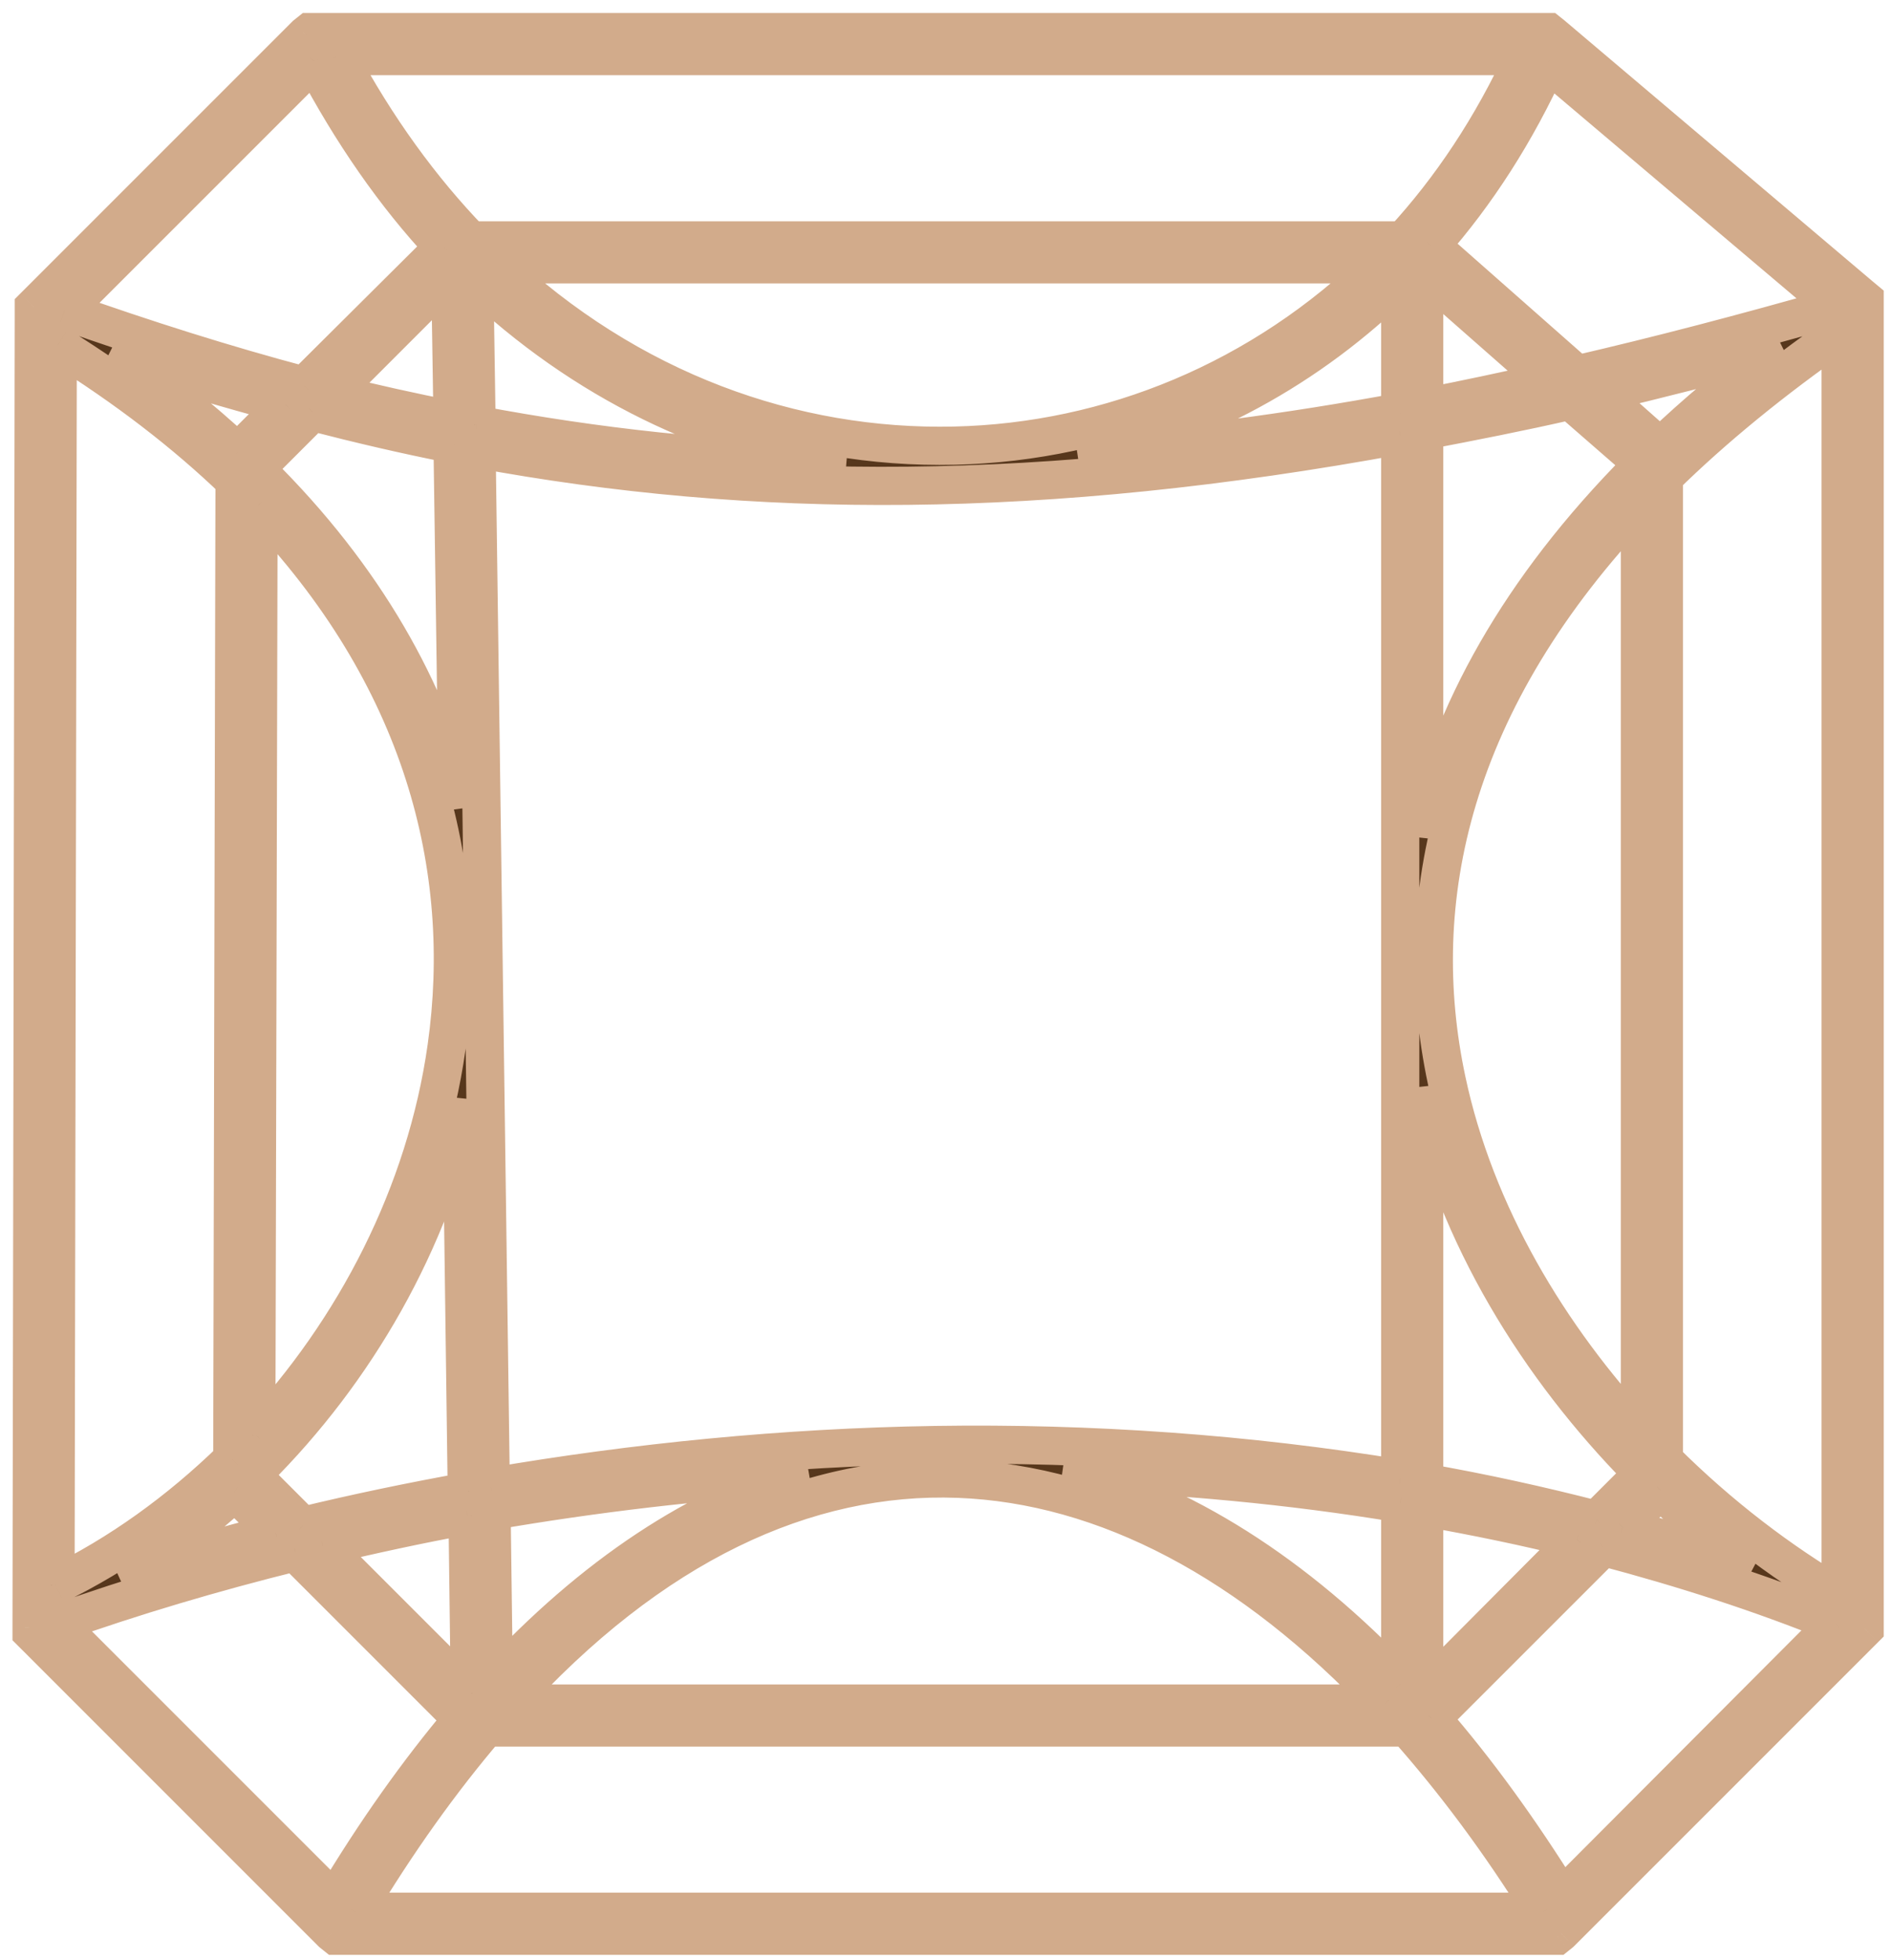 <svg width="82" height="85" viewBox="0 0 82 85" fill="none" xmlns="http://www.w3.org/2000/svg">
<path fill-rule="evenodd" clip-rule="evenodd" d="M13.42 1.392L13.258 1.522L1.629 13.151L1.466 13.314V13.541L1.369 70.583V70.778L1.531 70.94L14.395 83.804L14.557 83.934H14.752H67.311H67.506L67.668 83.804L80.695 70.778L80.857 70.615V70.42V13.216V12.989L80.662 12.826L67.311 1.522L67.149 1.392H66.954H13.615H13.42ZM14.655 2.432H66.11C64.698 5.497 62.922 8.172 60.848 10.423H20.405C18.255 8.198 16.317 5.532 14.655 2.432ZM13.616 2.659C15.246 5.748 17.116 8.449 19.235 10.715L13.193 16.725C9.75 15.81 6.3 14.718 2.798 13.476L13.616 2.659ZM67.116 2.724L79.59 13.281C79.558 13.303 79.525 13.323 79.493 13.346C75.615 14.451 71.923 15.418 68.383 16.237L62.049 10.65C64.042 8.389 65.75 5.728 67.116 2.724ZM21.445 11.462H59.84C54.724 16.479 48.132 19.169 41.39 19.323C34.406 19.483 27.266 16.957 21.445 11.462ZM61.758 11.787L67.15 16.529C65.314 16.942 63.513 17.328 61.758 17.666V11.787ZM19.526 11.917L19.623 18.218C17.872 17.869 16.133 17.49 14.394 17.049L19.526 11.917ZM20.568 12.047C25.303 16.57 30.923 19.214 36.648 20.07C31.086 19.974 25.824 19.387 20.665 18.414L20.568 12.047ZM60.718 12.079V17.861C55.8 18.773 51.17 19.366 46.783 19.713C51.912 18.582 56.761 16.014 60.718 12.079ZM79.816 14.418V69.25C77.218 67.728 74.568 65.721 72.15 63.306V20.687C74.291 18.583 76.847 16.49 79.816 14.418ZM2.504 14.97C5.489 16.827 8.036 18.796 10.171 20.849L10.073 63.273C7.766 65.518 5.175 67.391 2.407 68.731L2.504 14.97ZM77.122 15.068C75.228 16.498 73.51 17.934 71.99 19.388L71.957 19.356L69.359 17.049C71.861 16.461 74.459 15.796 77.122 15.068ZM4.878 15.295C7.387 16.137 9.893 16.865 12.382 17.536L10.303 19.615C8.697 18.124 6.912 16.678 4.878 15.295ZM68.092 17.374L71.113 20.005V20.265C65.833 25.582 62.914 31.004 61.758 36.247V18.673C63.817 18.281 65.924 17.869 68.092 17.374ZM13.55 17.861C15.564 18.382 17.592 18.859 19.624 19.258L19.852 34.98C18.595 29.991 15.826 25.021 11.211 20.46V20.2L13.55 17.861ZM60.718 18.868V64.118C54.102 63.031 47.304 62.551 40.545 62.656C34.015 62.758 27.541 63.401 21.282 64.475L20.665 19.453C32.645 21.677 45.218 21.717 60.718 18.868ZM71.111 21.76V62.202C67.17 57.959 63.965 52.66 62.73 46.837C61.084 39.081 62.878 30.385 71.111 21.76ZM11.211 21.889C18.362 29.318 20.46 37.678 19.365 45.407C18.465 51.759 15.385 57.681 11.114 62.234L11.211 21.889ZM61.758 47.194C63.145 53.584 66.745 59.312 71.113 63.761V64.021L69.229 65.905C66.774 65.271 64.282 64.722 61.758 64.281V47.194ZM20.015 47.714L20.242 64.671C17.834 65.105 15.452 65.6 13.128 66.165L11.114 64.151V63.761C15.429 59.461 18.678 53.847 20.015 47.714ZM46.165 63.794C51.053 63.947 55.944 64.397 60.718 65.19V73.019C56.171 68.21 51.232 65.101 46.165 63.794ZM34.991 63.924C30.334 65.268 25.741 68.255 21.413 72.954L21.315 65.516C25.77 64.748 30.368 64.205 34.991 63.924ZM41.553 64.118C47.925 64.356 54.271 67.702 60.069 73.864H21.998C28.242 66.974 34.946 63.872 41.553 64.118ZM71.989 64.605C73.254 65.82 74.58 66.925 75.919 67.919C74.097 67.288 72.242 66.741 70.364 66.23L71.989 64.605ZM10.171 64.703L10.236 64.736L11.958 66.457C9.672 67.037 7.444 67.676 5.266 68.374C6.995 67.323 8.644 66.106 10.171 64.703ZM61.758 65.353C63.995 65.749 66.203 66.201 68.385 66.749L61.758 73.409V65.353ZM20.275 65.71L20.372 73.409L14.005 67.042C16.07 66.553 18.144 66.096 20.275 65.71ZM69.52 67.074C72.972 67.989 76.346 69.065 79.59 70.387L67.733 82.276C65.934 79.386 64.054 76.781 62.081 74.513L69.52 67.074ZM12.802 67.302L20.045 74.546C18.13 76.822 16.276 79.424 14.491 82.407L2.472 70.388C5.767 69.216 9.226 68.188 12.802 67.302ZM21.087 74.903H61.01C63.062 77.216 65.048 79.873 66.922 82.894H15.403C17.237 79.832 19.139 77.187 21.087 74.903Z" fill="#57371C"/>
<path d="M13.42 1.392V0.564H13.13L12.903 0.746L13.42 1.392ZM13.258 1.522L12.741 0.875L12.705 0.904L12.672 0.937L13.258 1.522ZM1.629 13.151L1.043 12.566L1.043 12.566L1.629 13.151ZM1.466 13.314L0.881 12.728L0.638 12.971V13.314H1.466ZM1.466 13.541L2.294 13.543V13.541H1.466ZM1.369 70.583L0.541 70.581V70.583H1.369ZM1.369 70.778H0.541V71.121L0.783 71.363L1.369 70.778ZM1.531 70.94L0.946 71.525H0.946L1.531 70.94ZM14.395 83.804L13.809 84.389L13.842 84.421L13.878 84.45L14.395 83.804ZM14.557 83.934L14.04 84.58L14.267 84.762H14.557V83.934ZM67.506 83.934V84.762H67.796L68.023 84.58L67.506 83.934ZM67.668 83.804L68.186 84.45L68.222 84.421L68.254 84.389L67.668 83.804ZM80.857 70.615L81.442 71.201L81.685 70.958V70.615H80.857ZM80.857 12.989H81.685V12.601L81.387 12.353L80.857 12.989ZM80.662 12.826L80.127 13.458L80.132 13.463L80.662 12.826ZM67.311 1.522L67.846 0.89L67.837 0.883L67.828 0.875L67.311 1.522ZM67.149 1.392L67.666 0.746L67.439 0.564H67.149V1.392ZM14.655 2.432V1.604H13.272L13.926 2.823L14.655 2.432ZM66.11 2.432L66.862 2.778L67.403 1.604H66.11V2.432ZM60.848 10.423V11.251H61.211L61.456 10.984L60.848 10.423ZM20.405 10.423L19.81 10.998L20.054 11.251H20.405V10.423ZM13.616 2.659L14.348 2.273L13.824 1.28L13.03 2.074L13.616 2.659ZM19.235 10.715L19.819 11.302L20.388 10.736L19.84 10.149L19.235 10.715ZM13.193 16.725L12.981 17.525L13.44 17.647L13.777 17.312L13.193 16.725ZM2.798 13.476L2.213 12.891L1.285 13.818L2.522 14.257L2.798 13.476ZM67.116 2.724L67.651 2.092L66.816 1.385L66.363 2.381L67.116 2.724ZM79.59 13.281L80.06 13.963L80.952 13.348L80.125 12.649L79.59 13.281ZM79.493 13.346L79.72 14.142L79.851 14.105L79.963 14.027L79.493 13.346ZM68.383 16.237L67.835 16.858L68.155 17.14L68.57 17.044L68.383 16.237ZM62.049 10.65L61.428 10.102L60.88 10.723L61.501 11.271L62.049 10.65ZM21.445 11.462V10.634H19.361L20.876 12.064L21.445 11.462ZM59.84 11.462L60.42 12.053L61.867 10.634H59.84V11.462ZM41.39 19.323L41.408 20.151L41.39 19.323ZM61.758 11.787L62.305 11.165L60.93 9.956V11.787H61.758ZM67.15 16.529L67.332 17.337L68.917 16.981L67.697 15.907L67.15 16.529ZM61.758 17.666H60.93V18.669L61.914 18.479L61.758 17.666ZM19.526 11.917L20.354 11.904L20.324 9.948L18.941 11.331L19.526 11.917ZM19.623 18.218L19.461 19.03L20.467 19.232L20.451 18.206L19.623 18.218ZM14.394 17.049L13.808 16.464L12.778 17.493L14.19 17.852L14.394 17.049ZM20.568 12.047L21.14 11.448L19.71 10.082L19.74 12.059L20.568 12.047ZM36.648 20.07L36.633 20.898L36.77 19.252L36.648 20.07ZM20.665 18.414L19.837 18.426L19.848 19.102L20.512 19.227L20.665 18.414ZM60.718 12.079H61.546V10.088L60.134 11.492L60.718 12.079ZM60.718 17.861L60.869 18.675L61.546 18.55V17.861H60.718ZM46.783 19.713L46.604 18.904L46.848 20.538L46.783 19.713ZM79.816 14.418H80.644V12.83L79.342 13.739L79.816 14.418ZM79.816 69.25L79.397 69.965L80.644 70.695V69.25H79.816ZM72.15 63.306H71.322V63.649L71.565 63.892L72.15 63.306ZM72.15 20.687L71.57 20.096L71.322 20.34V20.687H72.15ZM2.504 14.97L2.942 14.267L1.679 13.481L1.676 14.968L2.504 14.97ZM10.171 20.849L10.999 20.851L10.999 20.498L10.745 20.253L10.171 20.849ZM10.073 63.273L10.65 63.867L10.9 63.624L10.901 63.275L10.073 63.273ZM2.407 68.731L1.579 68.729L1.577 70.053L2.768 69.476L2.407 68.731ZM77.122 15.068L77.621 15.729L76.904 14.269L77.122 15.068ZM71.99 19.388L71.404 19.974L71.977 20.546L72.562 19.986L71.99 19.388ZM71.957 19.356L72.543 18.77L72.525 18.753L72.507 18.736L71.957 19.356ZM69.359 17.049L69.169 16.243L67.615 16.609L68.809 17.669L69.359 17.049ZM4.878 15.295L5.142 14.51L4.413 15.98L4.878 15.295ZM12.382 17.536L12.967 18.122L13.979 17.11L12.598 16.737L12.382 17.536ZM10.303 19.615L9.739 20.222L10.324 20.765L10.888 20.201L10.303 19.615ZM68.092 17.374L68.636 16.75L68.318 16.473L67.908 16.567L68.092 17.374ZM71.113 20.005H71.941V19.628L71.657 19.381L71.113 20.005ZM71.113 20.265L71.701 20.848L71.941 20.606V20.265H71.113ZM61.758 36.247H60.93L62.566 36.425L61.758 36.247ZM61.758 18.673L61.603 17.86L60.93 17.988V18.673H61.758ZM13.55 17.861L13.757 17.06L13.299 16.941L12.964 17.276L13.55 17.861ZM19.624 19.258L20.452 19.246L20.442 18.575L19.784 18.446L19.624 19.258ZM19.852 34.98L19.049 35.183L20.68 34.968L19.852 34.98ZM11.211 20.46H10.383V20.806L10.629 21.049L11.211 20.46ZM11.211 20.2L10.626 19.615L10.383 19.857V20.2H11.211ZM60.718 18.868H61.546V17.874L60.568 18.054L60.718 18.868ZM60.718 64.118L60.583 64.935L61.546 65.093V64.118H60.718ZM40.545 62.656L40.558 63.484H40.558L40.545 62.656ZM21.282 64.475L20.454 64.487L20.468 65.456L21.422 65.291L21.282 64.475ZM20.665 19.453L20.816 18.639L19.823 18.454L19.837 19.464L20.665 19.453ZM71.111 21.76H71.939V19.693L70.512 21.188L71.111 21.76ZM71.111 62.202L70.504 62.766L71.939 64.31V62.202H71.111ZM62.73 46.837L61.92 47.009L62.73 46.837ZM11.211 21.889L11.808 21.315L10.388 19.84L10.383 21.887L11.211 21.889ZM19.365 45.407L20.185 45.523L19.365 45.407ZM11.114 62.234L10.286 62.232L10.281 64.332L11.718 62.8L11.114 62.234ZM61.758 47.194L62.567 47.018L60.93 47.194H61.758ZM71.113 63.761H71.941V63.422L71.704 63.181L71.113 63.761ZM71.113 64.021L71.699 64.606L71.941 64.364V64.021H71.113ZM69.229 65.905L69.022 66.706L69.48 66.825L69.814 66.49L69.229 65.905ZM61.758 64.281H60.93V64.976L61.615 65.096L61.758 64.281ZM20.015 47.714L20.842 47.703L19.206 47.538L20.015 47.714ZM20.242 64.671L20.389 65.485L21.079 65.361L21.07 64.659L20.242 64.671ZM13.128 66.165L12.542 66.75L12.871 67.079L13.323 66.969L13.128 66.165ZM11.114 64.151H10.286V64.494L10.528 64.736L11.114 64.151ZM11.114 63.761L10.529 63.175L10.286 63.417V63.761H11.114ZM46.165 63.794L46.191 62.966L45.958 64.595L46.165 63.794ZM60.718 65.19H61.546V64.489L60.853 64.374L60.718 65.19ZM60.718 73.019L60.116 73.588L61.546 75.1V73.019H60.718ZM34.991 63.924L35.22 64.719L34.941 63.097L34.991 63.924ZM21.413 72.954L20.585 72.965L20.612 75.046L22.022 73.515L21.413 72.954ZM21.315 65.516L21.174 64.7L20.478 64.82L20.487 65.526L21.315 65.516ZM41.553 64.118L41.522 64.946L41.553 64.118ZM60.069 73.864V74.692H61.985L60.672 73.296L60.069 73.864ZM21.998 73.864L21.384 73.308L20.13 74.692H21.998V73.864ZM71.989 64.605L72.562 64.008L71.977 63.446L71.403 64.02L71.989 64.605ZM75.919 67.919L75.648 68.701L76.413 67.254L75.919 67.919ZM70.364 66.23L69.779 65.644L68.769 66.653L70.147 67.028L70.364 66.23ZM10.171 64.703L10.541 63.963L10.031 63.708L9.611 64.094L10.171 64.703ZM10.236 64.736L10.822 64.15L10.727 64.055L10.607 63.995L10.236 64.736ZM11.958 66.457L12.161 67.26L13.573 66.902L12.543 65.872L11.958 66.457ZM5.266 68.374L4.836 67.666L5.519 69.162L5.266 68.374ZM61.758 65.353L61.902 64.537L60.93 64.365V65.353H61.758ZM68.385 66.749L68.971 67.333L69.999 66.301L68.586 65.946L68.385 66.749ZM61.758 73.409H60.93V75.415L62.345 73.993L61.758 73.409ZM20.275 65.71L21.103 65.7L21.09 64.721L20.127 64.895L20.275 65.71ZM20.372 73.409L19.787 73.994L21.226 75.433L21.2 73.398L20.372 73.409ZM14.005 67.042L13.815 66.236L12.371 66.578L13.42 67.627L14.005 67.042ZM69.52 67.074L69.732 66.274L69.272 66.152L68.934 66.489L69.52 67.074ZM79.59 70.387L80.176 70.972L81.055 70.091L79.903 69.621L79.59 70.387ZM67.733 82.276L67.03 82.714L67.582 83.601L68.32 82.861L67.733 82.276ZM62.081 74.513L61.496 73.927L60.95 74.474L61.456 75.056L62.081 74.513ZM12.802 67.302L13.387 66.717L13.056 66.386L12.602 66.498L12.802 67.302ZM20.045 74.546L20.679 75.079L21.168 74.498L20.631 73.96L20.045 74.546ZM14.491 82.407L13.905 82.993L14.656 83.743L15.201 82.832L14.491 82.407ZM2.472 70.388L2.194 69.608L0.96 70.047L1.886 70.974L2.472 70.388ZM21.087 74.903V74.075H20.705L20.457 74.365L21.087 74.903ZM61.01 74.903L61.63 74.353L61.382 74.075H61.01V74.903ZM66.922 82.894V83.722H68.41L67.626 82.457L66.922 82.894ZM15.403 82.894L14.692 82.468L13.941 83.722H15.403V82.894ZM12.903 0.746L12.741 0.875L13.775 2.169L13.938 2.039L12.903 0.746ZM12.672 0.937L1.043 12.566L2.214 13.737L13.844 2.108L12.672 0.937ZM1.043 12.566L0.881 12.728L2.052 13.899L2.214 13.737L1.043 12.566ZM0.638 13.314V13.541H2.294V13.314H0.638ZM0.638 13.54L0.541 70.581L2.197 70.584L2.294 13.543L0.638 13.54ZM0.541 70.583V70.778H2.197V70.583H0.541ZM0.783 71.363L0.946 71.525L2.117 70.355L1.954 70.192L0.783 71.363ZM0.946 71.525L13.809 84.389L14.98 83.218L2.117 70.355L0.946 71.525ZM13.878 84.45L14.04 84.58L15.075 83.287L14.912 83.157L13.878 84.45ZM14.557 84.762H14.752V83.106H14.557V84.762ZM14.752 84.762H67.311V83.106H14.752V84.762ZM67.311 84.762H67.506V83.106H67.311V84.762ZM68.023 84.58L68.186 84.45L67.151 83.157L66.989 83.287L68.023 84.58ZM68.254 84.389L81.28 71.363L80.109 70.192L67.083 83.218L68.254 84.389ZM81.28 71.363L81.442 71.201L80.271 70.03L80.109 70.192L81.28 71.363ZM81.685 70.615V70.42H80.029V70.615H81.685ZM81.685 70.42V13.216H80.029V70.42H81.685ZM81.685 13.216V12.989H80.029V13.216H81.685ZM81.387 12.353L81.192 12.19L80.132 13.463L80.327 13.625L81.387 12.353ZM81.197 12.194L67.846 0.89L66.776 2.154L80.127 13.458L81.197 12.194ZM67.828 0.875L67.666 0.746L66.632 2.039L66.794 2.169L67.828 0.875ZM67.149 0.564H66.954V2.22H67.149V0.564ZM66.954 0.564H13.615V2.22H66.954V0.564ZM13.615 0.564H13.42V2.22H13.615V0.564ZM14.655 3.26H66.11V1.604H14.655V3.26ZM65.358 2.085C63.98 5.077 62.251 7.679 60.239 9.862L61.456 10.984C63.593 8.666 65.416 5.917 66.862 2.778L65.358 2.085ZM60.848 9.595H20.405V11.251H60.848V9.595ZM21.001 9.847C18.907 7.681 17.014 5.079 15.385 2.041L13.926 2.823C15.621 5.986 17.602 8.714 19.81 10.998L21.001 9.847ZM12.883 3.046C14.542 6.189 16.453 8.953 18.63 11.281L19.84 10.149C17.779 7.946 15.949 5.307 14.348 2.273L12.883 3.046ZM18.651 10.128L12.609 16.137L13.777 17.312L19.819 11.302L18.651 10.128ZM13.406 15.924C9.988 15.016 6.56 13.931 3.075 12.696L2.522 14.257C6.041 15.504 9.512 16.603 12.981 17.525L13.406 15.924ZM3.384 14.062L14.201 3.245L13.03 2.074L2.213 12.891L3.384 14.062ZM66.581 3.356L79.055 13.913L80.125 12.649L67.651 2.092L66.581 3.356ZM79.12 12.599C79.113 12.604 79.106 12.609 79.088 12.621C79.073 12.631 79.048 12.647 79.022 12.665L79.963 14.027C79.97 14.023 79.978 14.018 79.995 14.006C80.01 13.996 80.034 13.981 80.06 13.963L79.12 12.599ZM79.266 12.55C75.399 13.652 71.72 14.615 68.196 15.43L68.57 17.044C72.125 16.221 75.831 15.251 79.72 14.142L79.266 12.55ZM68.931 15.616L62.597 10.029L61.501 11.271L67.835 16.858L68.931 15.616ZM62.67 11.197C64.721 8.871 66.473 6.14 67.87 3.066L66.363 2.381C65.028 5.317 63.363 7.908 61.428 10.102L62.67 11.197ZM21.445 12.29H59.84V10.634H21.445V12.29ZM59.261 10.871C54.295 15.741 47.904 18.346 41.371 18.495L41.408 20.151C48.361 19.992 55.154 17.218 60.42 12.053L59.261 10.871ZM41.371 18.495C34.604 18.65 27.675 16.205 22.013 10.86L20.876 12.064C26.856 17.709 34.208 20.316 41.408 20.151L41.371 18.495ZM61.211 12.408L66.603 17.151L67.697 15.907L62.305 11.165L61.211 12.408ZM66.969 15.721C65.136 16.133 63.345 16.518 61.601 16.853L61.914 18.479C63.681 18.139 65.49 17.751 67.332 17.337L66.969 15.721ZM62.586 17.666V11.787H60.93V17.666H62.586ZM18.698 11.93L18.796 18.231L20.451 18.206L20.354 11.904L18.698 11.93ZM19.786 17.407C18.043 17.058 16.318 16.683 14.597 16.247L14.19 17.852C15.947 18.298 17.701 18.679 19.461 19.03L19.786 17.407ZM14.979 17.635L20.111 12.502L18.941 11.331L13.808 16.464L14.979 17.635ZM19.996 12.646C24.854 17.285 30.63 20.008 36.525 20.889L36.77 19.252C31.216 18.421 25.753 15.854 21.14 11.448L19.996 12.646ZM36.662 19.242C31.151 19.147 25.935 18.566 20.819 17.6L20.512 19.227C25.712 20.209 31.022 20.801 36.633 20.898L36.662 19.242ZM21.493 18.401L21.396 12.034L19.74 12.059L19.837 18.426L21.493 18.401ZM59.89 12.079V17.861H61.546V12.079H59.89ZM60.567 17.047C55.678 17.954 51.076 18.543 46.717 18.887L46.848 20.538C51.264 20.189 55.922 19.593 60.869 18.675L60.567 17.047ZM46.961 20.521C52.242 19.358 57.231 16.714 61.302 12.666L60.134 11.492C56.29 15.315 51.583 17.807 46.604 18.904L46.961 20.521ZM78.988 14.418V69.25H80.644V14.418H78.988ZM80.235 68.536C77.697 67.048 75.103 65.085 72.735 62.72L71.565 63.892C74.034 66.357 76.74 68.407 79.397 69.965L80.235 68.536ZM72.978 63.306V20.687H71.322V63.306H72.978ZM72.73 21.278C74.832 19.212 77.352 17.147 80.29 15.097L79.342 13.739C76.342 15.832 73.749 17.955 71.57 20.096L72.73 21.278ZM2.067 15.673C5.009 17.503 7.508 19.438 9.597 21.446L10.745 20.253C8.563 18.155 5.97 16.151 2.942 14.267L2.067 15.673ZM9.343 20.848L9.245 63.272L10.901 63.275L10.999 20.851L9.343 20.848ZM9.496 62.68C7.244 64.87 4.726 66.688 2.046 67.985L2.768 69.476C5.625 68.093 8.287 66.166 10.65 63.867L9.496 62.68ZM3.235 68.732L3.332 14.971L1.676 14.968L1.579 68.729L3.235 68.732ZM76.623 14.407C74.709 15.852 72.966 17.309 71.417 18.79L72.562 19.986C74.055 18.559 75.746 17.144 77.621 15.729L76.623 14.407ZM72.575 18.803L72.543 18.77L71.372 19.941L71.404 19.974L72.575 18.803ZM72.507 18.736L69.908 16.43L68.809 17.669L71.408 19.975L72.507 18.736ZM69.548 17.855C72.061 17.264 74.669 16.597 77.341 15.866L76.904 14.269C74.249 14.995 71.66 15.657 69.169 16.243L69.548 17.855ZM4.614 16.08C7.144 16.93 9.668 17.661 12.166 18.336L12.598 16.737C10.119 16.068 7.629 15.345 5.142 14.51L4.614 16.08ZM11.796 16.951L9.717 19.03L10.888 20.201L12.967 18.122L11.796 16.951ZM10.866 19.009C9.231 17.49 7.414 16.018 5.344 14.61L4.413 15.98C6.41 17.338 8.162 18.758 9.739 20.222L10.866 19.009ZM67.548 17.998L70.569 20.629L71.657 19.381L68.636 16.75L67.548 17.998ZM70.285 20.005V20.265H71.941V20.005H70.285ZM70.526 19.681C65.153 25.092 62.144 30.649 60.949 36.069L62.566 36.425C63.684 31.358 66.513 26.072 71.701 20.848L70.526 19.681ZM62.586 36.247V18.673H60.93V36.247H62.586ZM61.913 19.487C63.973 19.094 66.093 18.68 68.276 18.181L67.908 16.567C65.755 17.058 63.66 17.468 61.603 17.86L61.913 19.487ZM13.342 18.663C15.369 19.187 17.413 19.667 19.465 20.071L19.784 18.446C17.772 18.05 15.76 17.578 13.757 17.06L13.342 18.663ZM18.796 19.27L19.024 34.992L20.68 34.968L20.452 19.246L18.796 19.27ZM20.655 34.778C19.358 29.63 16.507 24.53 11.793 19.871L10.629 21.049C15.145 25.512 17.832 30.351 19.049 35.183L20.655 34.778ZM12.039 20.46V20.2H10.383V20.46H12.039ZM11.796 20.786L14.135 18.447L12.964 17.276L10.626 19.615L11.796 20.786ZM59.89 18.868V64.118H61.546V18.868H59.89ZM60.852 63.301C54.186 62.205 47.338 61.723 40.532 61.828L40.558 63.484C47.269 63.38 54.019 63.856 60.583 64.935L60.852 63.301ZM40.532 61.828C33.956 61.931 27.44 62.578 21.142 63.659L21.422 65.291C27.642 64.224 34.073 63.585 40.558 63.484L40.532 61.828ZM22.11 64.464L21.493 19.442L19.837 19.464L20.454 64.487L22.11 64.464ZM20.514 20.267C32.605 22.512 45.281 22.547 60.867 19.683L60.568 18.054C45.155 20.887 32.684 20.842 20.816 18.639L20.514 20.267ZM70.283 21.76V62.202H71.939V21.76H70.283ZM71.717 61.639C67.852 57.477 64.737 52.308 63.54 46.665L61.92 47.009C63.194 53.013 66.488 58.442 70.504 62.766L71.717 61.639ZM63.54 46.665C61.955 39.196 63.652 30.774 71.71 22.331L70.512 21.188C62.105 29.997 60.213 38.966 61.92 47.009L63.54 46.665ZM10.615 22.463C17.588 29.707 19.604 37.812 18.545 45.291L20.185 45.523C21.315 37.544 19.137 28.929 11.808 21.315L10.615 22.463ZM18.545 45.291C17.672 51.457 14.676 57.226 10.51 61.667L11.718 62.8C16.093 58.136 19.259 52.061 20.185 45.523L18.545 45.291ZM11.942 62.236L12.039 21.891L10.383 21.887L10.286 62.232L11.942 62.236ZM60.949 47.37C62.377 53.946 66.071 59.807 70.522 64.341L71.704 63.181C67.418 58.816 63.914 53.222 62.567 47.018L60.949 47.37ZM70.285 63.761V64.021H71.941V63.761H70.285ZM70.528 63.435L68.644 65.319L69.814 66.49L71.699 64.606L70.528 63.435ZM69.436 65.103C66.961 64.464 64.448 63.911 61.901 63.465L61.615 65.096C64.115 65.534 66.586 66.077 69.022 66.706L69.436 65.103ZM62.586 64.281V47.194H60.93V64.281H62.586ZM19.187 47.725L19.414 64.682L21.07 64.659L20.842 47.703L19.187 47.725ZM20.095 63.856C17.673 64.293 15.274 64.792 12.932 65.36L13.323 66.969C15.629 66.409 17.995 65.917 20.389 65.485L20.095 63.856ZM13.713 65.579L11.699 63.565L10.528 64.736L12.542 66.75L13.713 65.579ZM11.942 64.151V63.761H10.286V64.151H11.942ZM11.698 64.347C16.117 59.944 19.451 54.19 20.823 47.89L19.206 47.538C17.906 53.503 14.74 58.978 10.529 63.175L11.698 64.347ZM46.139 64.621C50.993 64.774 55.848 65.221 60.582 66.007L60.853 64.374C56.04 63.574 51.111 63.121 46.191 62.966L46.139 64.621ZM59.89 65.19V73.019H61.546V65.19H59.89ZM61.319 72.45C56.692 67.555 51.623 64.347 46.372 62.992L45.958 64.595C50.842 65.856 55.651 68.864 60.116 73.588L61.319 72.45ZM34.761 63.128C29.927 64.523 25.209 67.61 20.803 72.393L22.022 73.515C26.272 68.9 30.741 66.012 35.22 64.719L34.761 63.128ZM22.241 72.944L22.143 65.505L20.487 65.526L20.585 72.965L22.241 72.944ZM21.456 66.332C25.882 65.569 30.45 65.03 35.041 64.75L34.941 63.097C30.287 63.38 25.659 63.927 21.174 64.7L21.456 66.332ZM41.522 64.946C47.612 65.173 53.766 68.374 59.466 74.431L60.672 73.296C54.776 67.03 48.237 63.539 41.584 63.291L41.522 64.946ZM60.069 73.036H21.998V74.692H60.069V73.036ZM22.611 74.42C28.74 67.657 35.224 64.711 41.522 64.946L41.584 63.291C34.668 63.033 27.744 66.29 21.384 73.308L22.611 74.42ZM71.415 65.203C72.708 66.444 74.061 67.571 75.426 68.584L76.413 67.254C75.099 66.279 73.8 65.197 72.562 64.008L71.415 65.203ZM76.19 67.136C74.345 66.498 72.47 65.945 70.582 65.431L70.147 67.028C72.014 67.537 73.85 68.079 75.648 68.701L76.19 67.136ZM70.95 66.815L72.574 65.191L71.403 64.02L69.779 65.644L70.95 66.815ZM9.801 65.444L9.866 65.476L10.607 63.995L10.541 63.963L9.801 65.444ZM9.651 65.321L11.372 67.043L12.543 65.872L10.822 64.15L9.651 65.321ZM11.754 65.655C9.452 66.239 7.208 66.882 5.013 67.585L5.519 69.162C7.68 68.47 9.892 67.836 12.161 67.26L11.754 65.655ZM5.696 69.081C7.467 68.005 9.161 66.756 10.732 65.313L9.611 64.094C8.127 65.457 6.522 66.641 4.836 67.666L5.696 69.081ZM61.614 66.168C63.837 66.561 66.024 67.01 68.183 67.552L68.586 65.946C66.381 65.393 64.154 64.936 61.902 64.537L61.614 66.168ZM67.797 66.165L61.171 72.825L62.345 73.993L68.971 67.333L67.797 66.165ZM62.586 73.409V65.353H60.93V73.409H62.586ZM19.447 65.721L19.544 73.419L21.2 73.398L21.103 65.7L19.447 65.721ZM20.958 72.823L14.591 66.456L13.42 67.627L19.787 73.994L20.958 72.823ZM14.196 67.847C16.252 67.361 18.311 66.907 20.422 66.525L20.127 64.895C17.977 65.285 15.887 65.746 13.815 66.236L14.196 67.847ZM69.308 67.874C72.734 68.782 76.073 69.848 79.278 71.154L79.903 69.621C76.618 68.282 73.21 67.195 69.732 66.274L69.308 67.874ZM79.004 69.803L67.147 81.692L68.32 82.861L80.176 70.972L79.004 69.803ZM68.436 81.839C66.619 78.919 64.713 76.277 62.706 73.969L61.456 75.056C63.395 77.285 65.25 79.853 67.03 82.714L68.436 81.839ZM62.667 75.098L70.106 67.66L68.934 66.489L61.496 73.927L62.667 75.098ZM12.216 67.888L19.46 75.132L20.631 73.96L13.387 66.717L12.216 67.888ZM19.412 74.013C17.465 76.325 15.586 78.965 13.78 81.982L15.201 82.832C16.966 79.884 18.794 77.318 20.679 75.079L19.412 74.013ZM15.076 81.822L3.057 69.803L1.886 70.974L13.905 82.993L15.076 81.822ZM2.749 71.168C6.016 70.006 9.449 68.986 13.001 68.106L12.602 66.498C9.003 67.39 5.518 68.426 2.194 69.608L2.749 71.168ZM21.087 75.731H61.01V74.075H21.087V75.731ZM60.391 75.452C62.409 77.728 64.368 80.347 66.219 83.33L67.626 82.457C65.728 79.399 63.714 76.704 61.63 74.353L60.391 75.452ZM66.922 82.066H15.403V83.722H66.922V82.066ZM16.113 83.319C17.925 80.294 19.801 77.687 21.717 75.44L20.457 74.365C18.476 76.688 16.548 79.371 14.692 82.468L16.113 83.319Z" fill="#D2AB8B"/>
</svg>
